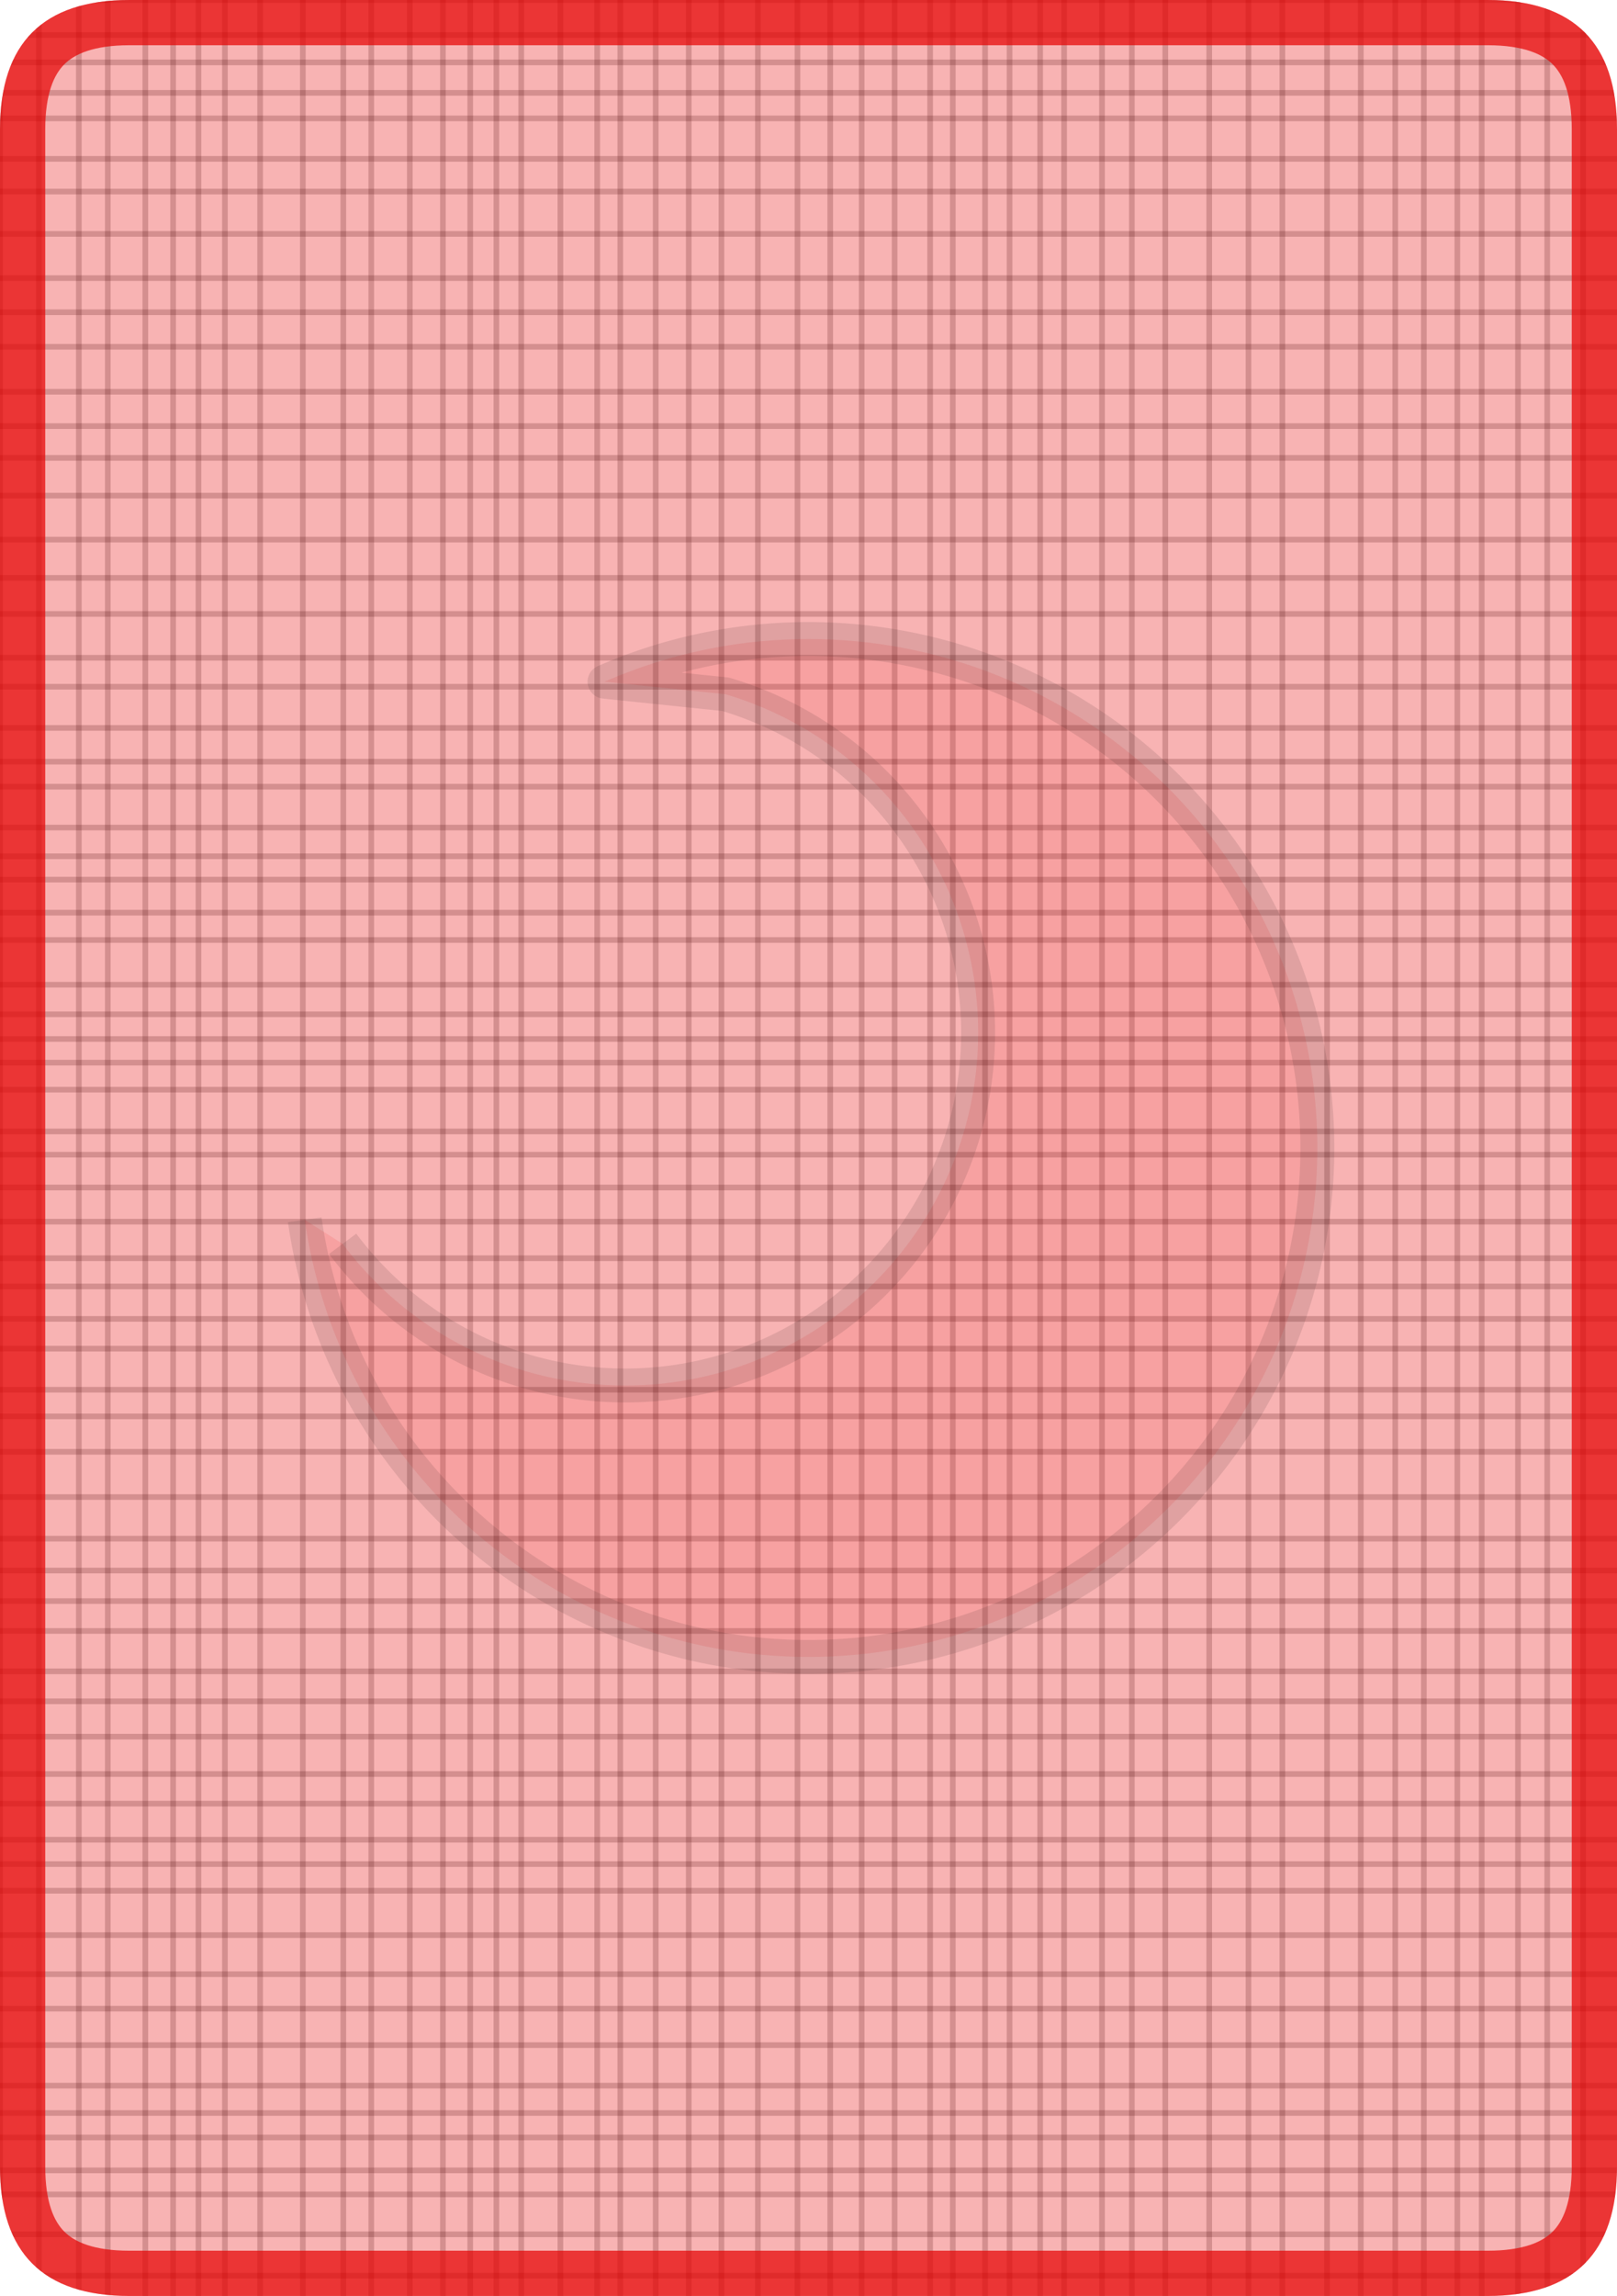 <svg version="1.1" xmlns="http://www.w3.org/2000/svg" xmlns:xlink="http://www.w3.org/1999/xlink" width="286" height="406"><defs><clipPath id="knigcCAZGsMW"><path fill="white" stroke="none" paint-order="stroke fill markers" d=" M 0 22.88 L 0 383.12 Q 0 406 22.88 406 L 263.12 406 Q 286 406 286 383.12 L 286 22.88 Q 286 0 263.12 0 L 22.88 0 Q 0 0 0 22.88 Z"/></clipPath></defs><g clip-path="url(#knigcCAZGsMW)"><path fill="none" stroke="black" paint-order="fill stroke markers" d=" M 0 0 L 0 406" stroke-miterlimit="10" stroke-opacity="0.2" stroke-dasharray=""/><path fill="none" stroke="black" paint-order="fill stroke markers" d=" M 6.881 0 L 6.881 406" stroke-miterlimit="10" stroke-opacity="0.2" stroke-dasharray=""/><path fill="none" stroke="black" paint-order="fill stroke markers" d=" M 13.946 0 L 13.946 406" stroke-miterlimit="10" stroke-opacity="0.2" stroke-dasharray=""/><path fill="none" stroke="black" paint-order="fill stroke markers" d=" M 19.059 0 L 19.059 406" stroke-miterlimit="10" stroke-opacity="0.2" stroke-dasharray=""/><path fill="none" stroke="black" paint-order="fill stroke markers" d=" M 25.704 0 L 25.704 406" stroke-miterlimit="10" stroke-opacity="0.2" stroke-dasharray=""/><path fill="none" stroke="black" paint-order="fill stroke markers" d=" M 30.619 0 L 30.619 406" stroke-miterlimit="10" stroke-opacity="0.2" stroke-dasharray=""/><path fill="none" stroke="black" paint-order="fill stroke markers" d=" M 35.105 0 L 35.105 406" stroke-miterlimit="10" stroke-opacity="0.2" stroke-dasharray=""/><path fill="none" stroke="black" paint-order="fill stroke markers" d=" M 39.781 0 L 39.781 406" stroke-miterlimit="10" stroke-opacity="0.2" stroke-dasharray=""/><path fill="none" stroke="black" paint-order="fill stroke markers" d=" M 46.009 0 L 46.009 406" stroke-miterlimit="10" stroke-opacity="0.2" stroke-dasharray=""/><path fill="none" stroke="black" paint-order="fill stroke markers" d=" M 53.563 0 L 53.563 406" stroke-miterlimit="10" stroke-opacity="0.2" stroke-dasharray=""/><path fill="none" stroke="black" paint-order="fill stroke markers" d=" M 60.721 0 L 60.721 406" stroke-miterlimit="10" stroke-opacity="0.2" stroke-dasharray=""/><path fill="none" stroke="black" paint-order="fill stroke markers" d=" M 65.665 0 L 65.665 406" stroke-miterlimit="10" stroke-opacity="0.2" stroke-dasharray=""/><path fill="none" stroke="black" paint-order="fill stroke markers" d=" M 72.487 0 L 72.487 406" stroke-miterlimit="10" stroke-opacity="0.2" stroke-dasharray=""/><path fill="none" stroke="black" paint-order="fill stroke markers" d=" M 78.338 0 L 78.338 406" stroke-miterlimit="10" stroke-opacity="0.2" stroke-dasharray=""/><path fill="none" stroke="black" paint-order="fill stroke markers" d=" M 83.168 0 L 83.168 406" stroke-miterlimit="10" stroke-opacity="0.2" stroke-dasharray=""/><path fill="none" stroke="black" paint-order="fill stroke markers" d=" M 87.793 0 L 87.793 406" stroke-miterlimit="10" stroke-opacity="0.2" stroke-dasharray=""/><path fill="none" stroke="black" paint-order="fill stroke markers" d=" M 92.192 0 L 92.192 406" stroke-miterlimit="10" stroke-opacity="0.2" stroke-dasharray=""/><path fill="none" stroke="black" paint-order="fill stroke markers" d=" M 99.119 0 L 99.119 406" stroke-miterlimit="10" stroke-opacity="0.2" stroke-dasharray=""/><path fill="none" stroke="black" paint-order="fill stroke markers" d=" M 105.627 0 L 105.627 406" stroke-miterlimit="10" stroke-opacity="0.2" stroke-dasharray=""/><path fill="none" stroke="black" paint-order="fill stroke markers" d=" M 109.709 0 L 109.709 406" stroke-miterlimit="10" stroke-opacity="0.2" stroke-dasharray=""/><path fill="none" stroke="black" paint-order="fill stroke markers" d=" M 115.976 0 L 115.976 406" stroke-miterlimit="10" stroke-opacity="0.2" stroke-dasharray=""/><path fill="none" stroke="black" paint-order="fill stroke markers" d=" M 121.821 0 L 121.821 406" stroke-miterlimit="10" stroke-opacity="0.2" stroke-dasharray=""/><path fill="none" stroke="black" paint-order="fill stroke markers" d=" M 127.601 0 L 127.601 406" stroke-miterlimit="10" stroke-opacity="0.2" stroke-dasharray=""/><path fill="none" stroke="black" paint-order="fill stroke markers" d=" M 134.048 0 L 134.048 406" stroke-miterlimit="10" stroke-opacity="0.2" stroke-dasharray=""/><path fill="none" stroke="black" paint-order="fill stroke markers" d=" M 141.048 0 L 141.048 406" stroke-miterlimit="10" stroke-opacity="0.2" stroke-dasharray=""/><path fill="none" stroke="black" paint-order="fill stroke markers" d=" M 146.845 0 L 146.845 406" stroke-miterlimit="10" stroke-opacity="0.2" stroke-dasharray=""/><path fill="none" stroke="black" paint-order="fill stroke markers" d=" M 152.4 0 L 152.4 406" stroke-miterlimit="10" stroke-opacity="0.2" stroke-dasharray=""/><path fill="none" stroke="black" paint-order="fill stroke markers" d=" M 158.234 0 L 158.234 406" stroke-miterlimit="10" stroke-opacity="0.2" stroke-dasharray=""/><path fill="none" stroke="black" paint-order="fill stroke markers" d=" M 164.511 0 L 164.511 406" stroke-miterlimit="10" stroke-opacity="0.2" stroke-dasharray=""/><path fill="none" stroke="black" paint-order="fill stroke markers" d=" M 168.524 0 L 168.524 406" stroke-miterlimit="10" stroke-opacity="0.2" stroke-dasharray=""/><path fill="none" stroke="black" paint-order="fill stroke markers" d=" M 174.231 0 L 174.231 406" stroke-miterlimit="10" stroke-opacity="0.2" stroke-dasharray=""/><path fill="none" stroke="black" paint-order="fill stroke markers" d=" M 178.562 0 L 178.562 406" stroke-miterlimit="10" stroke-opacity="0.2" stroke-dasharray=""/><path fill="none" stroke="black" paint-order="fill stroke markers" d=" M 183.971 0 L 183.971 406" stroke-miterlimit="10" stroke-opacity="0.2" stroke-dasharray=""/><path fill="none" stroke="black" paint-order="fill stroke markers" d=" M 188.211 0 L 188.211 406" stroke-miterlimit="10" stroke-opacity="0.2" stroke-dasharray=""/><path fill="none" stroke="black" paint-order="fill stroke markers" d=" M 194.913 0 L 194.913 406" stroke-miterlimit="10" stroke-opacity="0.2" stroke-dasharray=""/><path fill="none" stroke="black" paint-order="fill stroke markers" d=" M 200.194 0 L 200.194 406" stroke-miterlimit="10" stroke-opacity="0.2" stroke-dasharray=""/><path fill="none" stroke="black" paint-order="fill stroke markers" d=" M 206.109 0 L 206.109 406" stroke-miterlimit="10" stroke-opacity="0.2" stroke-dasharray=""/><path fill="none" stroke="black" paint-order="fill stroke markers" d=" M 213.878 0 L 213.878 406" stroke-miterlimit="10" stroke-opacity="0.2" stroke-dasharray=""/><path fill="none" stroke="black" paint-order="fill stroke markers" d=" M 220.815 0 L 220.815 406" stroke-miterlimit="10" stroke-opacity="0.2" stroke-dasharray=""/><path fill="none" stroke="black" paint-order="fill stroke markers" d=" M 226.813 0 L 226.813 406" stroke-miterlimit="10" stroke-opacity="0.2" stroke-dasharray=""/><path fill="none" stroke="black" paint-order="fill stroke markers" d=" M 234.719 0 L 234.719 406" stroke-miterlimit="10" stroke-opacity="0.2" stroke-dasharray=""/><path fill="none" stroke="black" paint-order="fill stroke markers" d=" M 240.684 0 L 240.684 406" stroke-miterlimit="10" stroke-opacity="0.2" stroke-dasharray=""/><path fill="none" stroke="black" paint-order="fill stroke markers" d=" M 246.776 0 L 246.776 406" stroke-miterlimit="10" stroke-opacity="0.2" stroke-dasharray=""/><path fill="none" stroke="black" paint-order="fill stroke markers" d=" M 251.838 0 L 251.838 406" stroke-miterlimit="10" stroke-opacity="0.2" stroke-dasharray=""/><path fill="none" stroke="black" paint-order="fill stroke markers" d=" M 257.756 0 L 257.756 406" stroke-miterlimit="10" stroke-opacity="0.2" stroke-dasharray=""/><path fill="none" stroke="black" paint-order="fill stroke markers" d=" M 262.071 0 L 262.071 406" stroke-miterlimit="10" stroke-opacity="0.2" stroke-dasharray=""/><path fill="none" stroke="black" paint-order="fill stroke markers" d=" M 268.485 0 L 268.485 406" stroke-miterlimit="10" stroke-opacity="0.2" stroke-dasharray=""/><path fill="none" stroke="black" paint-order="fill stroke markers" d=" M 273.661 0 L 273.661 406" stroke-miterlimit="10" stroke-opacity="0.2" stroke-dasharray=""/><path fill="none" stroke="black" paint-order="fill stroke markers" d=" M 280.007 0 L 280.007 406" stroke-miterlimit="10" stroke-opacity="0.2" stroke-dasharray=""/><path fill="none" stroke="black" paint-order="fill stroke markers" d=" M 0 0 L 286 0" stroke-miterlimit="10" stroke-opacity="0.2" stroke-dasharray=""/><path fill="none" stroke="black" paint-order="fill stroke markers" d=" M 0 6.192 L 286 6.192" stroke-miterlimit="10" stroke-opacity="0.2" stroke-dasharray=""/><path fill="none" stroke="black" paint-order="fill stroke markers" d=" M 0 11.03 L 286 11.03" stroke-miterlimit="10" stroke-opacity="0.2" stroke-dasharray=""/><path fill="none" stroke="black" paint-order="fill stroke markers" d=" M 0 16.426 L 286 16.426" stroke-miterlimit="10" stroke-opacity="0.2" stroke-dasharray=""/><path fill="none" stroke="black" paint-order="fill stroke markers" d=" M 0 20.935 L 286 20.935" stroke-miterlimit="10" stroke-opacity="0.2" stroke-dasharray=""/><path fill="none" stroke="black" paint-order="fill stroke markers" d=" M 0 28.092 L 286 28.092" stroke-miterlimit="10" stroke-opacity="0.2" stroke-dasharray=""/><path fill="none" stroke="black" paint-order="fill stroke markers" d=" M 0 33.872 L 286 33.872" stroke-miterlimit="10" stroke-opacity="0.2" stroke-dasharray=""/><path fill="none" stroke="black" paint-order="fill stroke markers" d=" M 0 41.361 L 286 41.361" stroke-miterlimit="10" stroke-opacity="0.2" stroke-dasharray=""/><path fill="none" stroke="black" paint-order="fill stroke markers" d=" M 0 49.178 L 286 49.178" stroke-miterlimit="10" stroke-opacity="0.2" stroke-dasharray=""/><path fill="none" stroke="black" paint-order="fill stroke markers" d=" M 0 55.217 L 286 55.217" stroke-miterlimit="10" stroke-opacity="0.2" stroke-dasharray=""/><path fill="none" stroke="black" paint-order="fill stroke markers" d=" M 0 61.324 L 286 61.324" stroke-miterlimit="10" stroke-opacity="0.2" stroke-dasharray=""/><path fill="none" stroke="black" paint-order="fill stroke markers" d=" M 0 69.275 L 286 69.275" stroke-miterlimit="10" stroke-opacity="0.2" stroke-dasharray=""/><path fill="none" stroke="black" paint-order="fill stroke markers" d=" M 0 75.345 L 286 75.345" stroke-miterlimit="10" stroke-opacity="0.2" stroke-dasharray=""/><path fill="none" stroke="black" paint-order="fill stroke markers" d=" M 0 80.972 L 286 80.972" stroke-miterlimit="10" stroke-opacity="0.2" stroke-dasharray=""/><path fill="none" stroke="black" paint-order="fill stroke markers" d=" M 0 87.643 L 286 87.643" stroke-miterlimit="10" stroke-opacity="0.2" stroke-dasharray=""/><path fill="none" stroke="black" paint-order="fill stroke markers" d=" M 0 95.42 L 286 95.42" stroke-miterlimit="10" stroke-opacity="0.2" stroke-dasharray=""/><path fill="none" stroke="black" paint-order="fill stroke markers" d=" M 0 102.185 L 286 102.185" stroke-miterlimit="10" stroke-opacity="0.2" stroke-dasharray=""/><path fill="none" stroke="black" paint-order="fill stroke markers" d=" M 0 108.566 L 286 108.566" stroke-miterlimit="10" stroke-opacity="0.2" stroke-dasharray=""/><path fill="none" stroke="black" paint-order="fill stroke markers" d=" M 0 116.314 L 286 116.314" stroke-miterlimit="10" stroke-opacity="0.2" stroke-dasharray=""/><path fill="none" stroke="black" paint-order="fill stroke markers" d=" M 0 121.433 L 286 121.433" stroke-miterlimit="10" stroke-opacity="0.2" stroke-dasharray=""/><path fill="none" stroke="black" paint-order="fill stroke markers" d=" M 0 128.716 L 286 128.716" stroke-miterlimit="10" stroke-opacity="0.2" stroke-dasharray=""/><path fill="none" stroke="black" paint-order="fill stroke markers" d=" M 0 134.694 L 286 134.694" stroke-miterlimit="10" stroke-opacity="0.2" stroke-dasharray=""/><path fill="none" stroke="black" paint-order="fill stroke markers" d=" M 0 139.111 L 286 139.111" stroke-miterlimit="10" stroke-opacity="0.2" stroke-dasharray=""/><path fill="none" stroke="black" paint-order="fill stroke markers" d=" M 0 146.336 L 286 146.336" stroke-miterlimit="10" stroke-opacity="0.2" stroke-dasharray=""/><path fill="none" stroke="black" paint-order="fill stroke markers" d=" M 0 151.413 L 286 151.413" stroke-miterlimit="10" stroke-opacity="0.2" stroke-dasharray=""/><path fill="none" stroke="black" paint-order="fill stroke markers" d=" M 0 155.551 L 286 155.551" stroke-miterlimit="10" stroke-opacity="0.2" stroke-dasharray=""/><path fill="none" stroke="black" paint-order="fill stroke markers" d=" M 0 161.389 L 286 161.389" stroke-miterlimit="10" stroke-opacity="0.2" stroke-dasharray=""/><path fill="none" stroke="black" paint-order="fill stroke markers" d=" M 0 166.223 L 286 166.223" stroke-miterlimit="10" stroke-opacity="0.2" stroke-dasharray=""/><path fill="none" stroke="black" paint-order="fill stroke markers" d=" M 0 174.127 L 286 174.127" stroke-miterlimit="10" stroke-opacity="0.2" stroke-dasharray=""/><path fill="none" stroke="black" paint-order="fill stroke markers" d=" M 0 179.358 L 286 179.358" stroke-miterlimit="10" stroke-opacity="0.2" stroke-dasharray=""/><path fill="none" stroke="black" paint-order="fill stroke markers" d=" M 0 183.731 L 286 183.731" stroke-miterlimit="10" stroke-opacity="0.2" stroke-dasharray=""/><path fill="none" stroke="black" paint-order="fill stroke markers" d=" M 0 187.907 L 286 187.907" stroke-miterlimit="10" stroke-opacity="0.2" stroke-dasharray=""/><path fill="none" stroke="black" paint-order="fill stroke markers" d=" M 0 192.685 L 286 192.685" stroke-miterlimit="10" stroke-opacity="0.2" stroke-dasharray=""/><path fill="none" stroke="black" paint-order="fill stroke markers" d=" M 0 200.072 L 286 200.072" stroke-miterlimit="10" stroke-opacity="0.2" stroke-dasharray=""/><path fill="none" stroke="black" paint-order="fill stroke markers" d=" M 0 204.186 L 286 204.186" stroke-miterlimit="10" stroke-opacity="0.2" stroke-dasharray=""/><path fill="none" stroke="black" paint-order="fill stroke markers" d=" M 0 209.985 L 286 209.985" stroke-miterlimit="10" stroke-opacity="0.2" stroke-dasharray=""/><path fill="none" stroke="black" paint-order="fill stroke markers" d=" M 0 216.03 L 286 216.03" stroke-miterlimit="10" stroke-opacity="0.2" stroke-dasharray=""/><path fill="none" stroke="black" paint-order="fill stroke markers" d=" M 0 222.498 L 286 222.498" stroke-miterlimit="10" stroke-opacity="0.2" stroke-dasharray=""/><path fill="none" stroke="black" paint-order="fill stroke markers" d=" M 0 227.485 L 286 227.485" stroke-miterlimit="10" stroke-opacity="0.2" stroke-dasharray=""/><path fill="none" stroke="black" paint-order="fill stroke markers" d=" M 0 233.224 L 286 233.224" stroke-miterlimit="10" stroke-opacity="0.2" stroke-dasharray=""/><path fill="none" stroke="black" paint-order="fill stroke markers" d=" M 0 238.486 L 286 238.486" stroke-miterlimit="10" stroke-opacity="0.2" stroke-dasharray=""/><path fill="none" stroke="black" paint-order="fill stroke markers" d=" M 0 245.751 L 286 245.751" stroke-miterlimit="10" stroke-opacity="0.2" stroke-dasharray=""/><path fill="none" stroke="black" paint-order="fill stroke markers" d=" M 0 250.456 L 286 250.456" stroke-miterlimit="10" stroke-opacity="0.2" stroke-dasharray=""/><path fill="none" stroke="black" paint-order="fill stroke markers" d=" M 0 256.727 L 286 256.727" stroke-miterlimit="10" stroke-opacity="0.2" stroke-dasharray=""/><path fill="none" stroke="black" paint-order="fill stroke markers" d=" M 0 264.726 L 286 264.726" stroke-miterlimit="10" stroke-opacity="0.2" stroke-dasharray=""/><path fill="none" stroke="black" paint-order="fill stroke markers" d=" M 0 272.075 L 286 272.075" stroke-miterlimit="10" stroke-opacity="0.2" stroke-dasharray=""/><path fill="none" stroke="black" paint-order="fill stroke markers" d=" M 0 277.722 L 286 277.722" stroke-miterlimit="10" stroke-opacity="0.2" stroke-dasharray=""/><path fill="none" stroke="black" paint-order="fill stroke markers" d=" M 0 283.119 L 286 283.119" stroke-miterlimit="10" stroke-opacity="0.2" stroke-dasharray=""/><path fill="none" stroke="black" paint-order="fill stroke markers" d=" M 0 288.409 L 286 288.409" stroke-miterlimit="10" stroke-opacity="0.2" stroke-dasharray=""/><path fill="none" stroke="black" paint-order="fill stroke markers" d=" M 0 295.548 L 286 295.548" stroke-miterlimit="10" stroke-opacity="0.2" stroke-dasharray=""/><path fill="none" stroke="black" paint-order="fill stroke markers" d=" M 0 300.842 L 286 300.842" stroke-miterlimit="10" stroke-opacity="0.2" stroke-dasharray=""/><path fill="none" stroke="black" paint-order="fill stroke markers" d=" M 0 307.096 L 286 307.096" stroke-miterlimit="10" stroke-opacity="0.2" stroke-dasharray=""/><path fill="none" stroke="black" paint-order="fill stroke markers" d=" M 0 313.7 L 286 313.7" stroke-miterlimit="10" stroke-opacity="0.2" stroke-dasharray=""/><path fill="none" stroke="black" paint-order="fill stroke markers" d=" M 0 318.943 L 286 318.943" stroke-miterlimit="10" stroke-opacity="0.2" stroke-dasharray=""/><path fill="none" stroke="black" paint-order="fill stroke markers" d=" M 0 325.323 L 286 325.323" stroke-miterlimit="10" stroke-opacity="0.2" stroke-dasharray=""/><path fill="none" stroke="black" paint-order="fill stroke markers" d=" M 0 329.631 L 286 329.631" stroke-miterlimit="10" stroke-opacity="0.2" stroke-dasharray=""/><path fill="none" stroke="black" paint-order="fill stroke markers" d=" M 0 334.343 L 286 334.343" stroke-miterlimit="10" stroke-opacity="0.2" stroke-dasharray=""/><path fill="none" stroke="black" paint-order="fill stroke markers" d=" M 0 342.187 L 286 342.187" stroke-miterlimit="10" stroke-opacity="0.2" stroke-dasharray=""/><path fill="none" stroke="black" paint-order="fill stroke markers" d=" M 0 349.101 L 286 349.101" stroke-miterlimit="10" stroke-opacity="0.2" stroke-dasharray=""/><path fill="none" stroke="black" paint-order="fill stroke markers" d=" M 0 355.196 L 286 355.196" stroke-miterlimit="10" stroke-opacity="0.2" stroke-dasharray=""/><path fill="none" stroke="black" paint-order="fill stroke markers" d=" M 0 361.641 L 286 361.641" stroke-miterlimit="10" stroke-opacity="0.2" stroke-dasharray=""/><path fill="none" stroke="black" paint-order="fill stroke markers" d=" M 0 368.809 L 286 368.809" stroke-miterlimit="10" stroke-opacity="0.2" stroke-dasharray=""/><path fill="none" stroke="black" paint-order="fill stroke markers" d=" M 0 373.646 L 286 373.646" stroke-miterlimit="10" stroke-opacity="0.2" stroke-dasharray=""/><path fill="none" stroke="black" paint-order="fill stroke markers" d=" M 0 377.974 L 286 377.974" stroke-miterlimit="10" stroke-opacity="0.2" stroke-dasharray=""/><path fill="none" stroke="black" paint-order="fill stroke markers" d=" M 0 383.795 L 286 383.795" stroke-miterlimit="10" stroke-opacity="0.2" stroke-dasharray=""/><path fill="none" stroke="black" paint-order="fill stroke markers" d=" M 0 388.038 L 286 388.038" stroke-miterlimit="10" stroke-opacity="0.2" stroke-dasharray=""/><path fill="none" stroke="black" paint-order="fill stroke markers" d=" M 0 395.094 L 286 395.094" stroke-miterlimit="10" stroke-opacity="0.2" stroke-dasharray=""/><path fill="none" stroke="black" paint-order="fill stroke markers" d=" M 0 402.415 L 286 402.415" stroke-miterlimit="10" stroke-opacity="0.2" stroke-dasharray=""/><g><path fill="#e60000" stroke="#e60000" paint-order="fill stroke markers" d=" M 0 22.88 L 0 383.12 Q 0 406 22.88 406 L 263.12 406 Q 286 406 286 383.12 L 286 22.88 Q 286 0 263.12 0 L 22.88 0 Q 0 0 0 22.88 Z" fill-opacity="0.3" stroke-miterlimit="10" stroke-width="16" stroke-opacity="0.7" stroke-dasharray=""/><g transform="translate(143,203) scale(1.2,1.2) translate(-75,-100)"><path fill="#e60000" stroke="black" paint-order="fill stroke markers" d=" M 0.751 110.584 A 75 75 0 1 0 44.94 31.288 L 62.75 33.136 A 52 52 0 1 1 6.341 114.121" fill-opacity="0.1" stroke-linejoin="round" stroke-miterlimit="10" stroke-width="5" stroke-opacity="0.1" stroke-dasharray=""/></g></g></g></svg>